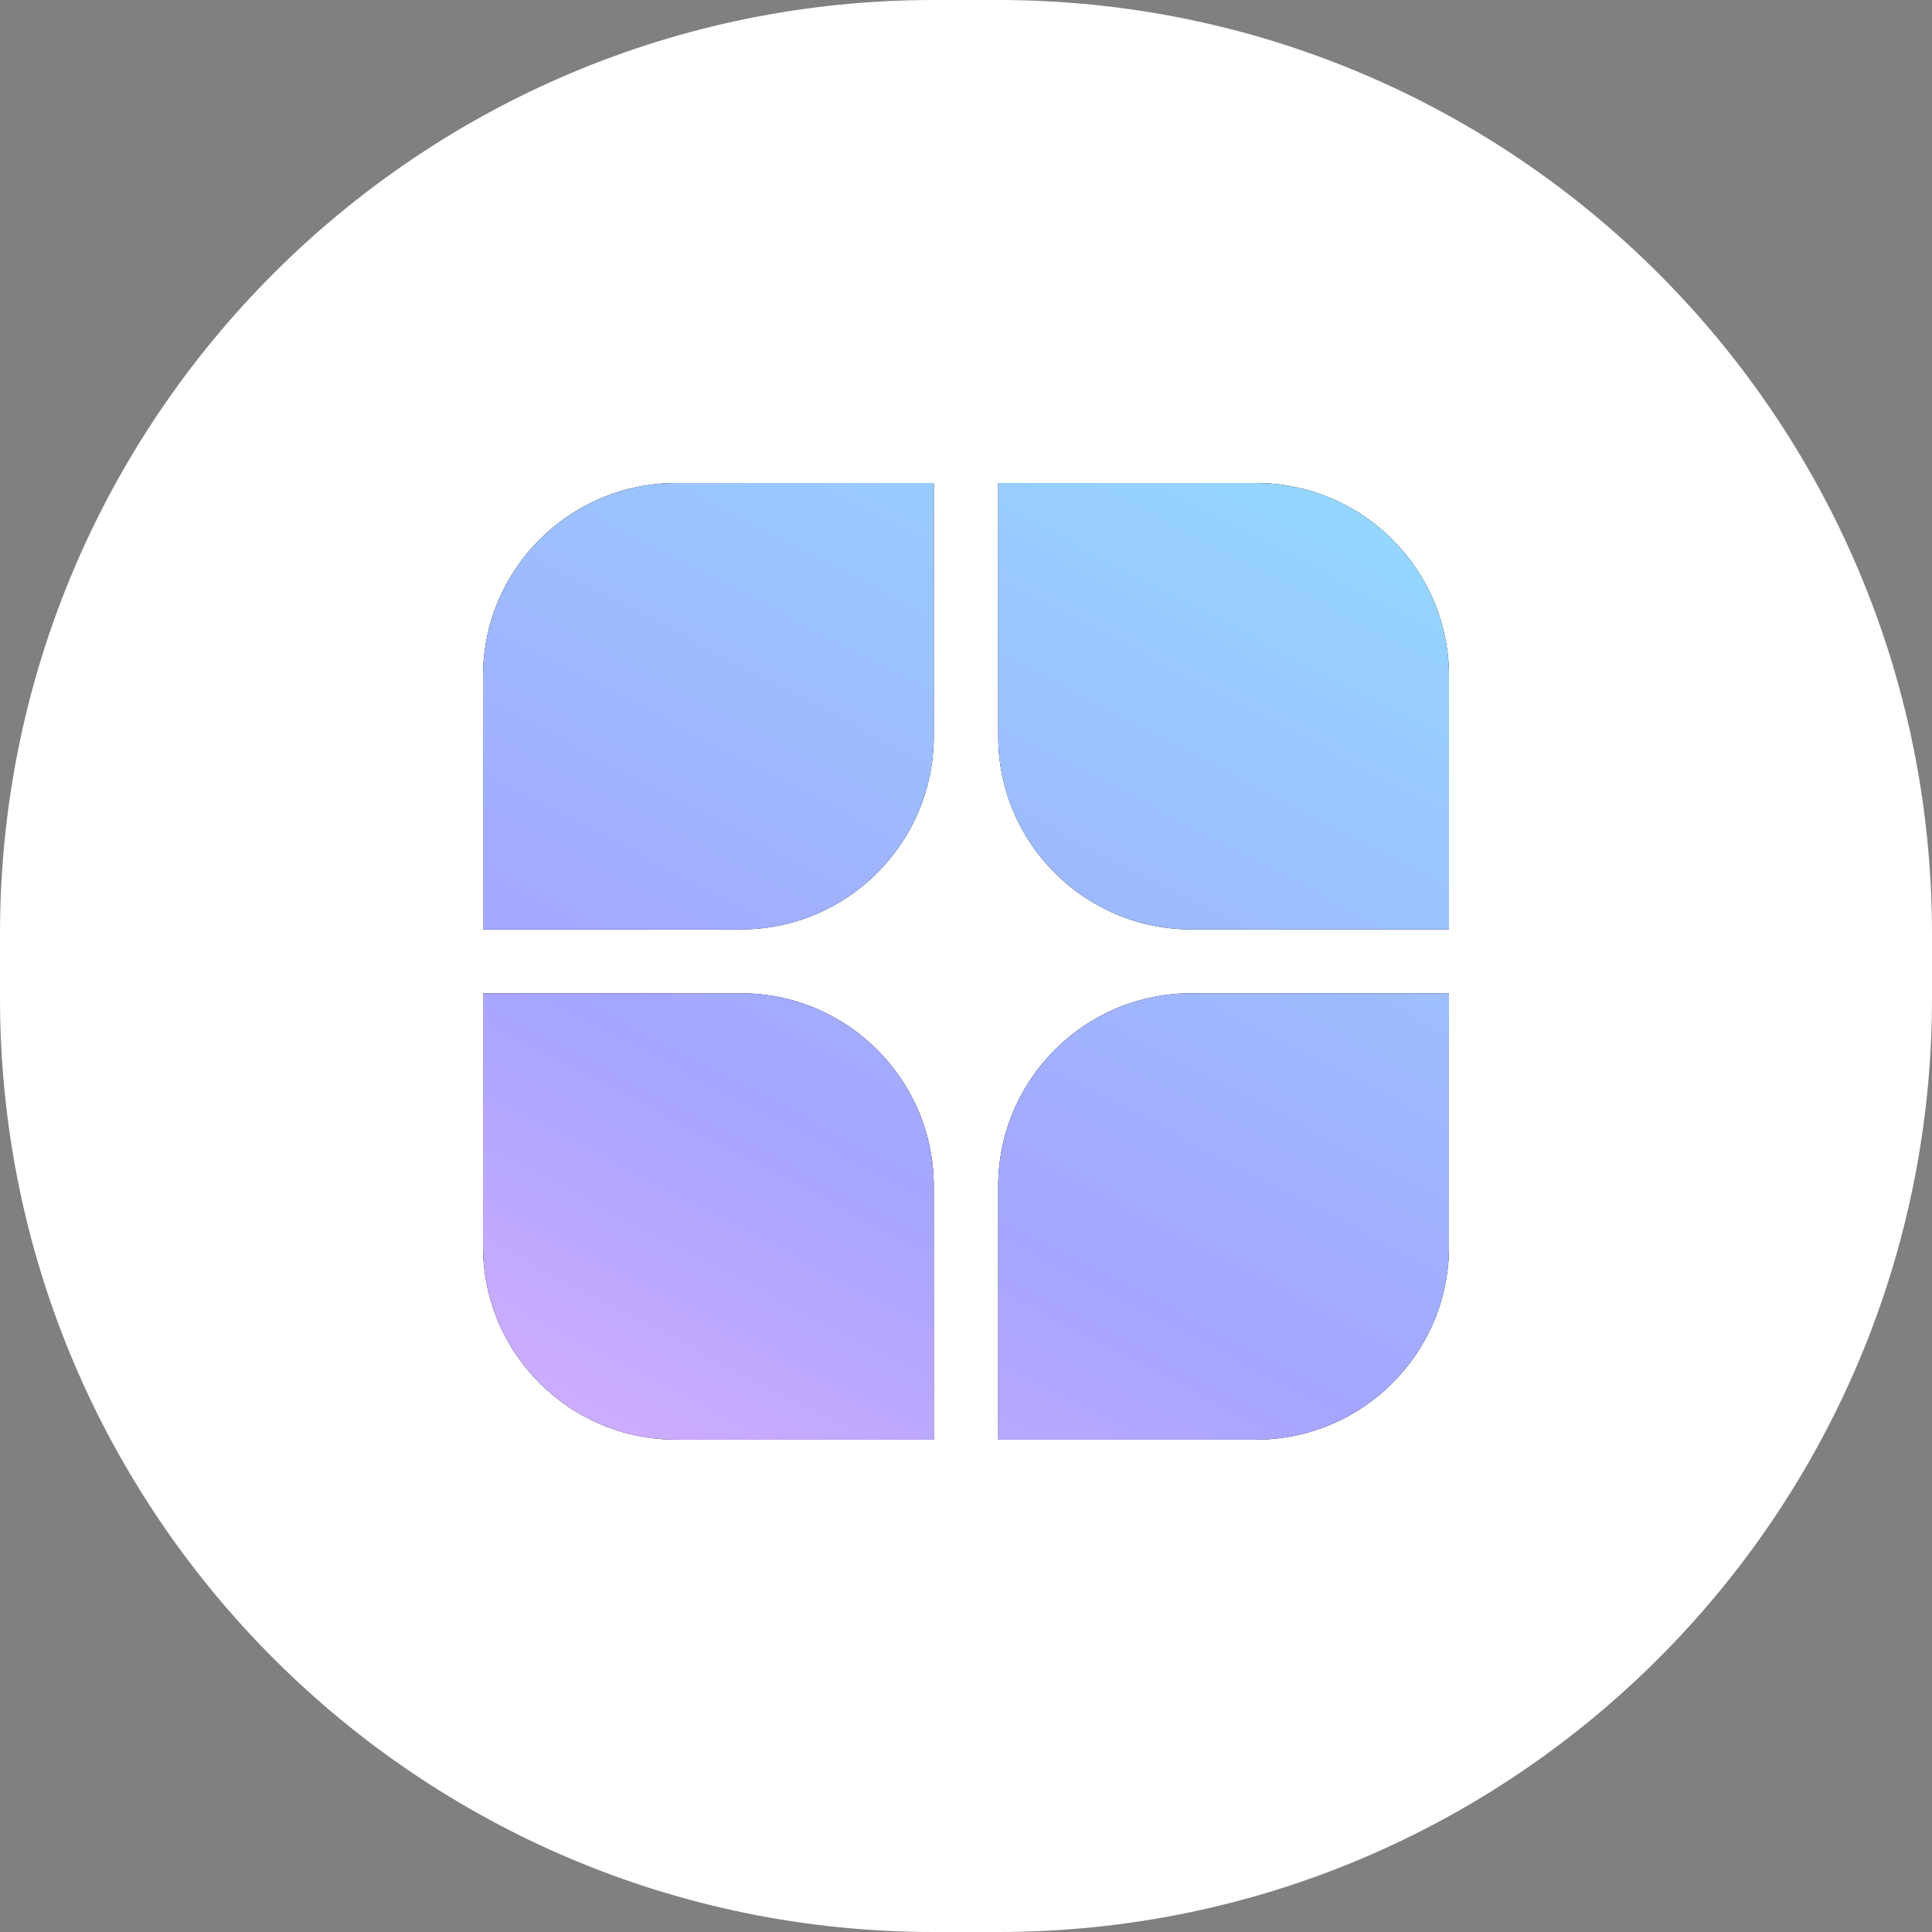 <svg width="60" height="60" viewBox="0 0 60 60" fill="none" xmlns="http://www.w3.org/2000/svg">
<rect x="0" y="0" width="60" height="60" fill="#808080" stroke="none"/>
<path d="M0 29C0 12.984 12.984 0 29 0H31C47.016 0 60 12.984 60 29V31C60 47.016 47.016 60 31 60H29C12.984 60 0 47.016 0 31V29Z" fill="white"/>
<path d="M21 15C17.686 15 15 17.686 15 21V28.865H23C26.314 28.865 29 26.178 29 22.865V15H21Z" fill="black"/>
<path d="M21 15C17.686 15 15 17.686 15 21V28.865H23C26.314 28.865 29 26.178 29 22.865V15H21Z" fill="url(#paint0_linear_1704_1694)"/>
<path d="M39 44.71C42.314 44.71 45 42.024 45 38.71V30.846H37C33.686 30.846 31 33.532 31 36.846V44.71H39Z" fill="black"/>
<path d="M39 44.71C42.314 44.71 45 42.024 45 38.71V30.846H37C33.686 30.846 31 33.532 31 36.846V44.71H39Z" fill="url(#paint1_linear_1704_1694)"/>
<path d="M21 44.71C17.686 44.71 15 42.024 15 38.71V30.846H23C26.314 30.846 29 33.532 29 36.846V44.71H21Z" fill="black"/>
<path d="M21 44.71C17.686 44.71 15 42.024 15 38.71V30.846H23C26.314 30.846 29 33.532 29 36.846V44.71H21Z" fill="url(#paint2_linear_1704_1694)"/>
<path d="M45 21C45 17.686 42.314 15 39 15H31V22.865C31 26.178 33.686 28.865 37 28.865H45V21Z" fill="black"/>
<path d="M45 21C45 17.686 42.314 15 39 15H31V22.865C31 26.178 33.686 28.865 37 28.865H45V21Z" fill="url(#paint3_linear_1704_1694)"/>
<defs>
<linearGradient id="paint0_linear_1704_1694" x1="35.502" y1="11.568" x2="15.345" y2="50.18" gradientUnits="userSpaceOnUse">
<stop stop-color="#94D8FF"/>
<stop offset="0.589" stop-color="#A5A5FF"/>
<stop offset="1" stop-color="#E5B0FF"/>
</linearGradient>
<linearGradient id="paint1_linear_1704_1694" x1="35.502" y1="11.568" x2="15.345" y2="50.18" gradientUnits="userSpaceOnUse">
<stop stop-color="#94D8FF"/>
<stop offset="0.589" stop-color="#A5A5FF"/>
<stop offset="1" stop-color="#E5B0FF"/>
</linearGradient>
<linearGradient id="paint2_linear_1704_1694" x1="35.502" y1="11.568" x2="15.345" y2="50.18" gradientUnits="userSpaceOnUse">
<stop stop-color="#94D8FF"/>
<stop offset="0.589" stop-color="#A5A5FF"/>
<stop offset="1" stop-color="#E5B0FF"/>
</linearGradient>
<linearGradient id="paint3_linear_1704_1694" x1="35.502" y1="11.568" x2="15.345" y2="50.18" gradientUnits="userSpaceOnUse">
<stop stop-color="#94D8FF"/>
<stop offset="0.589" stop-color="#A5A5FF"/>
<stop offset="1" stop-color="#E5B0FF"/>
</linearGradient>
</defs>
</svg>
